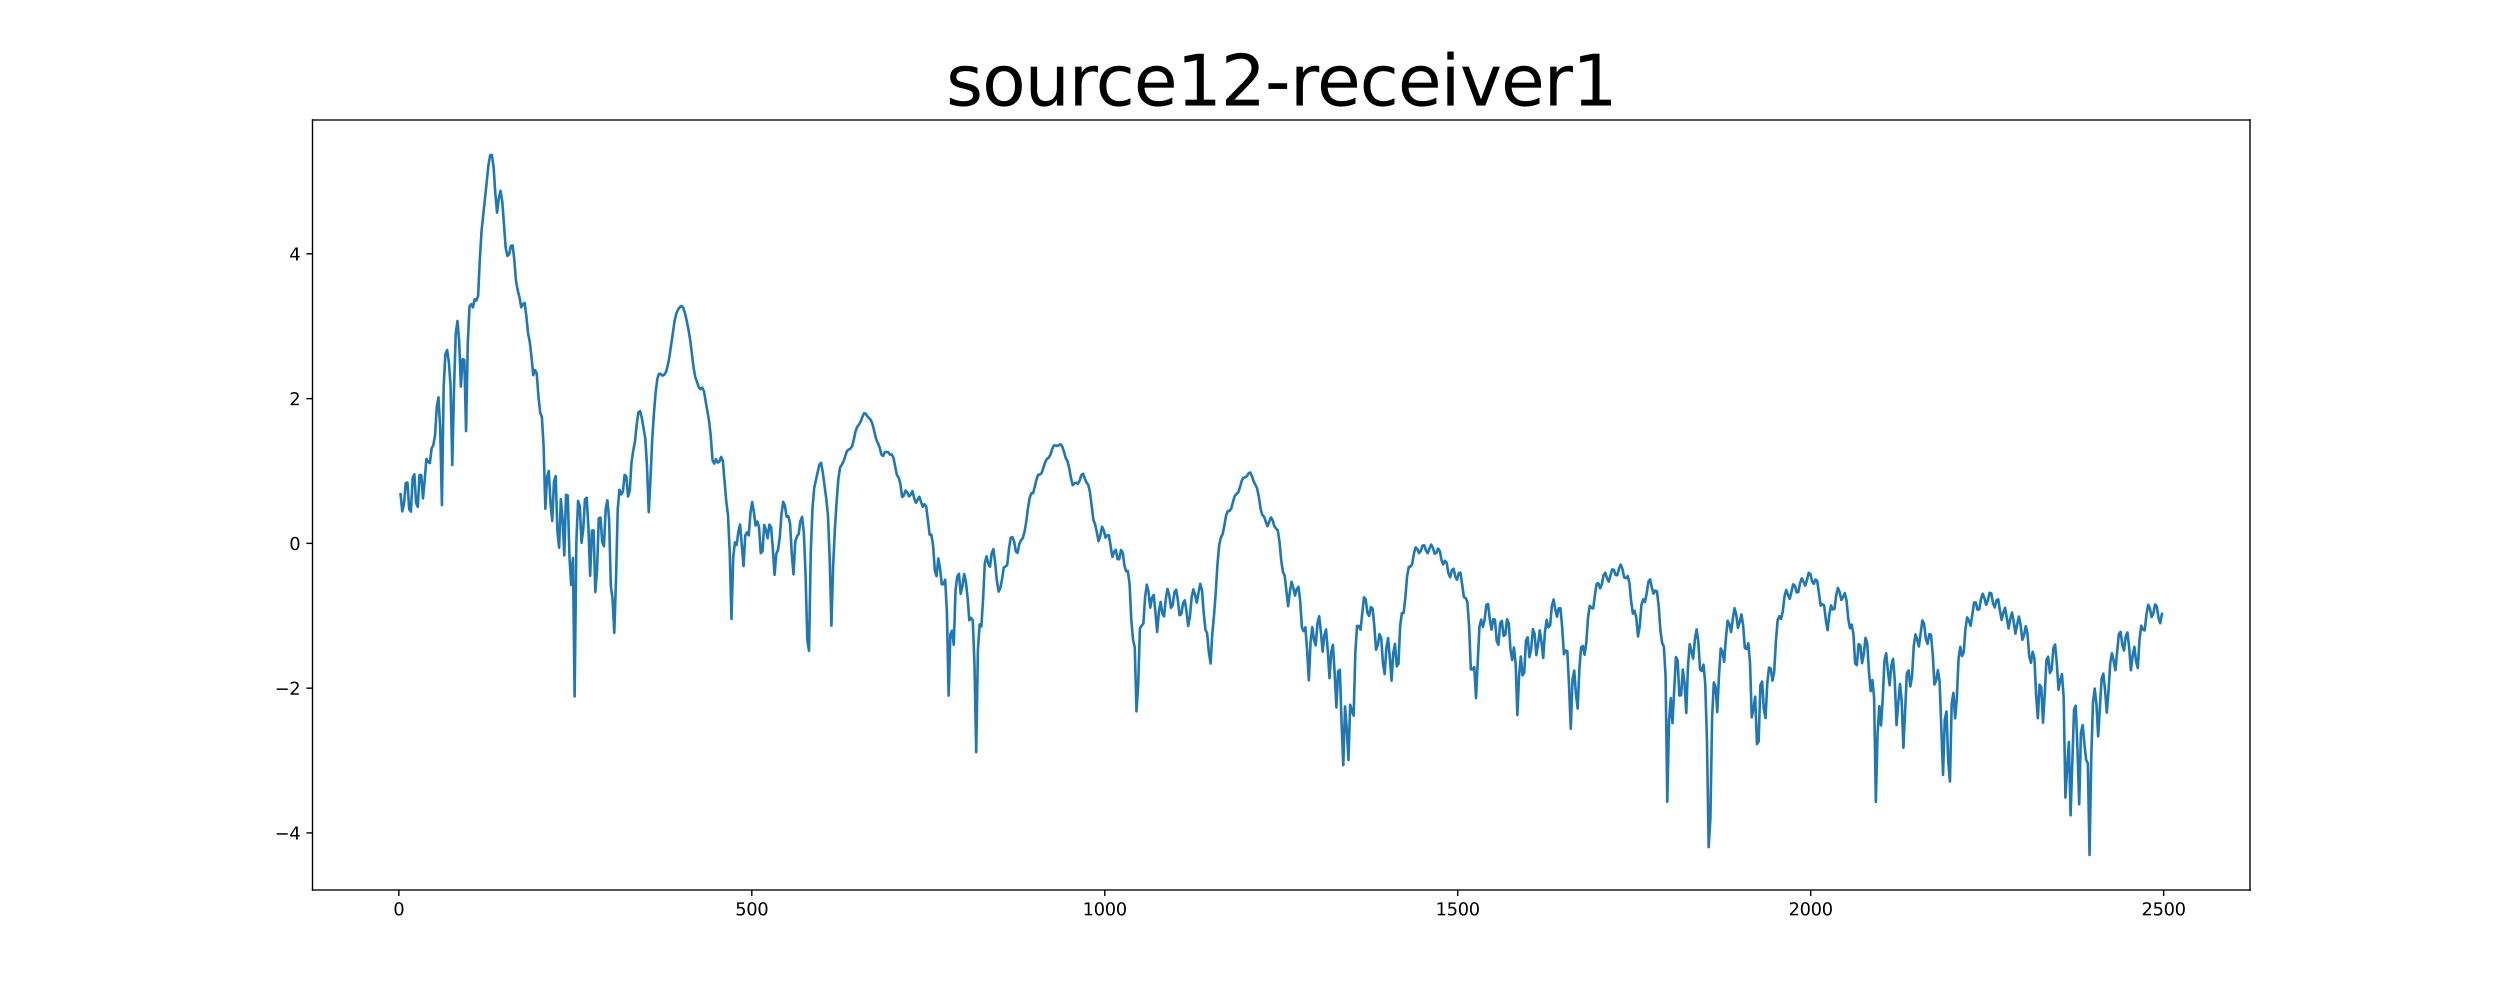 <?xml version="1.0" encoding="utf-8" standalone="no"?>
<!DOCTYPE svg PUBLIC "-//W3C//DTD SVG 1.1//EN"
  "http://www.w3.org/Graphics/SVG/1.1/DTD/svg11.dtd">
<svg xmlns:xlink="http://www.w3.org/1999/xlink" width="1440pt" height="576pt" viewBox="0 0 1440 576" xmlns="http://www.w3.org/2000/svg" version="1.1">
 <defs>
  <style type="text/css">*{stroke-linejoin: round; stroke-linecap: butt}</style>
 </defs>
 <g id="figure_1">
  <g id="patch_1">
   <path d="M 0 576 
L 1440 576 
L 1440 0 
L 0 0 
z
" style="fill: #ffffff"/>
  </g>
  <g id="axes_1">
   <g id="patch_2">
    <path d="M 180 512.64 
L 1296 512.64 
L 1296 69.12 
L 180 69.12 
z
" style="fill: #ffffff"/>
   </g>
   <g id="matplotlib.axis_1">
    <g id="xtick_1">
     <g id="line2d_1">
      <defs>
       <path id="m8020e2765e" d="M 0 0 
L 0 3.5 
" style="stroke: #000000; stroke-width: 0.8"/>
      </defs>
      <g>
       <use xlink:href="#m8020e2765e" x="229.735" y="512.64" style="stroke: #000000; stroke-width: 0.8"/>
      </g>
     </g>
     <g id="text_1">
      <!-- 0 -->
      <g transform="translate(226.553 527.238) scale(0.1 -0.1)">
       <defs>
        <path id="DejaVuSans-30" d="M 2034 4250 
Q 1547 4250 1301 3770 
Q 1056 3291 1056 2328 
Q 1056 1369 1301 889 
Q 1547 409 2034 409 
Q 2525 409 2770 889 
Q 3016 1369 3016 2328 
Q 3016 3291 2770 3770 
Q 2525 4250 2034 4250 
z
M 2034 4750 
Q 2819 4750 3233 4129 
Q 3647 3509 3647 2328 
Q 3647 1150 3233 529 
Q 2819 -91 2034 -91 
Q 1250 -91 836 529 
Q 422 1150 422 2328 
Q 422 3509 836 4129 
Q 1250 4750 2034 4750 
z
" transform="scale(0.016)"/>
       </defs>
       <use xlink:href="#DejaVuSans-30"/>
      </g>
     </g>
    </g>
    <g id="xtick_2">
     <g id="line2d_2">
      <g>
       <use xlink:href="#m8020e2765e" x="433.041" y="512.64" style="stroke: #000000; stroke-width: 0.8"/>
      </g>
     </g>
     <g id="text_2">
      <!-- 500 -->
      <g transform="translate(423.497 527.238) scale(0.1 -0.1)">
       <defs>
        <path id="DejaVuSans-35" d="M 691 4666 
L 3169 4666 
L 3169 4134 
L 1269 4134 
L 1269 2991 
Q 1406 3038 1543 3061 
Q 1681 3084 1819 3084 
Q 2600 3084 3056 2656 
Q 3513 2228 3513 1497 
Q 3513 744 3044 326 
Q 2575 -91 1722 -91 
Q 1428 -91 1123 -41 
Q 819 9 494 109 
L 494 744 
Q 775 591 1075 516 
Q 1375 441 1709 441 
Q 2250 441 2565 725 
Q 2881 1009 2881 1497 
Q 2881 1984 2565 2268 
Q 2250 2553 1709 2553 
Q 1456 2553 1204 2497 
Q 953 2441 691 2322 
L 691 4666 
z
" transform="scale(0.016)"/>
       </defs>
       <use xlink:href="#DejaVuSans-35"/>
       <use xlink:href="#DejaVuSans-30" x="63.623"/>
       <use xlink:href="#DejaVuSans-30" x="127.246"/>
      </g>
     </g>
    </g>
    <g id="xtick_3">
     <g id="line2d_3">
      <g>
       <use xlink:href="#m8020e2765e" x="636.347" y="512.64" style="stroke: #000000; stroke-width: 0.8"/>
      </g>
     </g>
     <g id="text_3">
      <!-- 1000 -->
      <g transform="translate(623.622 527.238) scale(0.1 -0.1)">
       <defs>
        <path id="DejaVuSans-31" d="M 794 531 
L 1825 531 
L 1825 4091 
L 703 3866 
L 703 4441 
L 1819 4666 
L 2450 4666 
L 2450 531 
L 3481 531 
L 3481 0 
L 794 0 
L 794 531 
z
" transform="scale(0.016)"/>
       </defs>
       <use xlink:href="#DejaVuSans-31"/>
       <use xlink:href="#DejaVuSans-30" x="63.623"/>
       <use xlink:href="#DejaVuSans-30" x="127.246"/>
       <use xlink:href="#DejaVuSans-30" x="190.869"/>
      </g>
     </g>
    </g>
    <g id="xtick_4">
     <g id="line2d_4">
      <g>
       <use xlink:href="#m8020e2765e" x="839.653" y="512.64" style="stroke: #000000; stroke-width: 0.8"/>
      </g>
     </g>
     <g id="text_4">
      <!-- 1500 -->
      <g transform="translate(826.928 527.238) scale(0.1 -0.1)">
       <use xlink:href="#DejaVuSans-31"/>
       <use xlink:href="#DejaVuSans-35" x="63.623"/>
       <use xlink:href="#DejaVuSans-30" x="127.246"/>
       <use xlink:href="#DejaVuSans-30" x="190.869"/>
      </g>
     </g>
    </g>
    <g id="xtick_5">
     <g id="line2d_5">
      <g>
       <use xlink:href="#m8020e2765e" x="1042.959" y="512.64" style="stroke: #000000; stroke-width: 0.8"/>
      </g>
     </g>
     <g id="text_5">
      <!-- 2000 -->
      <g transform="translate(1030.234 527.238) scale(0.1 -0.1)">
       <defs>
        <path id="DejaVuSans-32" d="M 1228 531 
L 3431 531 
L 3431 0 
L 469 0 
L 469 531 
Q 828 903 1448 1529 
Q 2069 2156 2228 2338 
Q 2531 2678 2651 2914 
Q 2772 3150 2772 3378 
Q 2772 3750 2511 3984 
Q 2250 4219 1831 4219 
Q 1534 4219 1204 4116 
Q 875 4013 500 3803 
L 500 4441 
Q 881 4594 1212 4672 
Q 1544 4750 1819 4750 
Q 2544 4750 2975 4387 
Q 3406 4025 3406 3419 
Q 3406 3131 3298 2873 
Q 3191 2616 2906 2266 
Q 2828 2175 2409 1742 
Q 1991 1309 1228 531 
z
" transform="scale(0.016)"/>
       </defs>
       <use xlink:href="#DejaVuSans-32"/>
       <use xlink:href="#DejaVuSans-30" x="63.623"/>
       <use xlink:href="#DejaVuSans-30" x="127.246"/>
       <use xlink:href="#DejaVuSans-30" x="190.869"/>
      </g>
     </g>
    </g>
    <g id="xtick_6">
     <g id="line2d_6">
      <g>
       <use xlink:href="#m8020e2765e" x="1246.265" y="512.64" style="stroke: #000000; stroke-width: 0.8"/>
      </g>
     </g>
     <g id="text_6">
      <!-- 2500 -->
      <g transform="translate(1233.54 527.238) scale(0.1 -0.1)">
       <use xlink:href="#DejaVuSans-32"/>
       <use xlink:href="#DejaVuSans-35" x="63.623"/>
       <use xlink:href="#DejaVuSans-30" x="127.246"/>
       <use xlink:href="#DejaVuSans-30" x="190.869"/>
      </g>
     </g>
    </g>
   </g>
   <g id="matplotlib.axis_2">
    <g id="ytick_1">
     <g id="line2d_7">
      <defs>
       <path id="m5dbf1ce7ef" d="M 0 0 
L -3.5 0 
" style="stroke: #000000; stroke-width: 0.8"/>
      </defs>
      <g>
       <use xlink:href="#m5dbf1ce7ef" x="180" y="479.76" style="stroke: #000000; stroke-width: 0.8"/>
      </g>
     </g>
     <g id="text_7">
      <!-- −4 -->
      <g transform="translate(158.258 483.559) scale(0.1 -0.1)">
       <defs>
        <path id="DejaVuSans-2212" d="M 678 2272 
L 4684 2272 
L 4684 1741 
L 678 1741 
L 678 2272 
z
" transform="scale(0.016)"/>
        <path id="DejaVuSans-34" d="M 2419 4116 
L 825 1625 
L 2419 1625 
L 2419 4116 
z
M 2253 4666 
L 3047 4666 
L 3047 1625 
L 3713 1625 
L 3713 1100 
L 3047 1100 
L 3047 0 
L 2419 0 
L 2419 1100 
L 313 1100 
L 313 1709 
L 2253 4666 
z
" transform="scale(0.016)"/>
       </defs>
       <use xlink:href="#DejaVuSans-2212"/>
       <use xlink:href="#DejaVuSans-34" x="83.789"/>
      </g>
     </g>
    </g>
    <g id="ytick_2">
     <g id="line2d_8">
      <g>
       <use xlink:href="#m5dbf1ce7ef" x="180" y="396.376" style="stroke: #000000; stroke-width: 0.8"/>
      </g>
     </g>
     <g id="text_8">
      <!-- −2 -->
      <g transform="translate(158.258 400.175) scale(0.1 -0.1)">
       <use xlink:href="#DejaVuSans-2212"/>
       <use xlink:href="#DejaVuSans-32" x="83.789"/>
      </g>
     </g>
    </g>
    <g id="ytick_3">
     <g id="line2d_9">
      <g>
       <use xlink:href="#m5dbf1ce7ef" x="180" y="312.992" style="stroke: #000000; stroke-width: 0.8"/>
      </g>
     </g>
     <g id="text_9">
      <!-- 0 -->
      <g transform="translate(166.637 316.791) scale(0.1 -0.1)">
       <use xlink:href="#DejaVuSans-30"/>
      </g>
     </g>
    </g>
    <g id="ytick_4">
     <g id="line2d_10">
      <g>
       <use xlink:href="#m5dbf1ce7ef" x="180" y="229.608" style="stroke: #000000; stroke-width: 0.8"/>
      </g>
     </g>
     <g id="text_10">
      <!-- 2 -->
      <g transform="translate(166.637 233.407) scale(0.1 -0.1)">
       <use xlink:href="#DejaVuSans-32"/>
      </g>
     </g>
    </g>
    <g id="ytick_5">
     <g id="line2d_11">
      <g>
       <use xlink:href="#m5dbf1ce7ef" x="180" y="146.224" style="stroke: #000000; stroke-width: 0.8"/>
      </g>
     </g>
     <g id="text_11">
      <!-- 4 -->
      <g transform="translate(166.637 150.023) scale(0.1 -0.1)">
       <use xlink:href="#DejaVuSans-34"/>
      </g>
     </g>
    </g>
   </g>
   <g id="line2d_12">
    <path d="M 230.727 284.705 
L 231.72 294.572 
L 232.713 290.19 
L 233.705 278.199 
L 234.698 277.955 
L 235.691 293.266 
L 236.684 294.711 
L 237.676 275.491 
L 238.669 273.23 
L 239.662 289.696 
L 240.654 291.942 
L 241.647 273.562 
L 242.64 273.666 
L 243.632 287.071 
L 244.625 276.555 
L 245.618 264.33 
L 246.611 266.052 
L 247.603 266.741 
L 248.596 258.257 
L 249.589 256.397 
L 250.581 250.831 
L 251.574 234.36 
L 252.567 228.834 
L 253.56 246.772 
L 254.552 290.954 
L 255.545 222.73 
L 256.538 204.17 
L 257.53 201.609 
L 258.523 208.38 
L 259.516 221.904 
L 260.508 267.86 
L 261.501 224.222 
L 262.494 192.398 
L 263.487 184.852 
L 264.479 196.63 
L 265.472 222.621 
L 266.465 206.923 
L 267.457 207.274 
L 268.45 248.341 
L 269.443 197.885 
L 270.436 176.504 
L 271.428 175.148 
L 272.421 177.085 
L 273.414 172.379 
L 274.406 173.093 
L 275.399 170.364 
L 276.392 149.078 
L 277.384 132.953 
L 280.363 104.735 
L 281.355 95.036 
L 282.348 89.345 
L 283.341 89.28 
L 284.333 96.526 
L 285.326 111.768 
L 286.319 122.5 
L 287.312 114.268 
L 288.304 109.928 
L 289.297 115.958 
L 291.282 142.727 
L 292.275 147.427 
L 293.268 146.463 
L 294.26 141.696 
L 295.253 141.332 
L 296.246 149.569 
L 297.239 162.029 
L 298.231 167.277 
L 299.224 171.281 
L 300.217 176.995 
L 301.209 175.206 
L 302.202 174.513 
L 303.195 182.289 
L 304.188 192.113 
L 305.18 197.149 
L 306.173 206.066 
L 307.166 216.135 
L 308.158 213.113 
L 309.151 215.073 
L 310.144 228.34 
L 311.136 237.608 
L 312.129 240.268 
L 313.122 257.103 
L 314.115 293.068 
L 315.107 274.835 
L 316.1 271.255 
L 317.093 289.606 
L 318.085 300.064 
L 319.078 277.547 
L 320.071 274.221 
L 321.064 305.826 
L 322.056 315.492 
L 323.049 287.583 
L 324.042 299.072 
L 325.034 319.957 
L 326.027 284.973 
L 327.02 285.461 
L 328.012 320.784 
L 329.005 336.882 
L 329.998 321.375 
L 330.991 401.123 
L 331.983 312.076 
L 332.976 288.521 
L 333.969 291.661 
L 334.961 312.656 
L 335.954 304.77 
L 336.947 287.574 
L 337.94 286.675 
L 338.932 303.852 
L 339.925 331.639 
L 340.918 305.63 
L 341.91 305.522 
L 342.903 341.013 
L 343.896 328.46 
L 344.888 298.592 
L 345.881 298.104 
L 346.874 312.101 
L 347.867 314.671 
L 348.859 293.298 
L 349.852 288.152 
L 350.845 299.237 
L 351.837 337.46 
L 352.83 344.838 
L 353.823 364.531 
L 354.816 334.122 
L 355.808 293.439 
L 356.801 282.117 
L 357.794 284.81 
L 358.786 283.198 
L 359.779 273.523 
L 360.772 274.459 
L 361.764 286.013 
L 362.757 282.535 
L 363.75 266.146 
L 364.743 259.618 
L 365.735 254.37 
L 366.728 244.561 
L 367.721 237.55 
L 368.713 236.792 
L 369.706 240.874 
L 371.692 252.625 
L 372.684 268.815 
L 373.677 295 
L 374.67 275.878 
L 375.662 253.565 
L 376.655 238.131 
L 377.648 226.081 
L 378.64 218.179 
L 379.633 215.27 
L 380.626 215.502 
L 381.619 216.385 
L 382.611 215.873 
L 383.604 214.256 
L 384.597 210.78 
L 385.589 205.468 
L 388.568 184.839 
L 389.56 180.64 
L 390.553 178.316 
L 391.546 176.924 
L 392.538 176.232 
L 393.531 177.264 
L 394.524 180.301 
L 395.516 184.644 
L 396.509 189.593 
L 397.502 195.517 
L 399.487 211.654 
L 400.48 217.214 
L 401.473 219.857 
L 402.465 223.147 
L 403.458 224.191 
L 404.451 223.29 
L 405.444 225.194 
L 408.422 242.483 
L 409.414 251.438 
L 410.407 264.913 
L 411.4 267.038 
L 412.392 264.469 
L 413.385 266.422 
L 414.378 265.842 
L 415.371 263.179 
L 416.363 265.519 
L 418.349 289.008 
L 419.341 296.9 
L 420.334 318.501 
L 421.327 356.48 
L 422.32 321.152 
L 423.312 312.398 
L 424.305 313.905 
L 425.298 306.296 
L 426.29 302.143 
L 428.276 326.055 
L 429.268 308.46 
L 430.261 306.628 
L 431.254 308.388 
L 432.247 295.578 
L 433.239 289.14 
L 434.232 294.958 
L 435.225 302.7 
L 436.217 300.4 
L 437.21 303.682 
L 438.203 318.589 
L 439.196 317.437 
L 440.188 302.416 
L 441.181 305.073 
L 442.174 310.015 
L 443.166 302.178 
L 444.159 303.617 
L 445.152 316.15 
L 446.144 331.116 
L 447.137 319.053 
L 448.13 316.701 
L 449.123 309.61 
L 450.115 296.479 
L 451.108 289.043 
L 452.101 291.274 
L 453.093 297.721 
L 454.086 297.377 
L 455.079 301.555 
L 456.072 319.265 
L 457.064 330.794 
L 458.057 312.182 
L 459.05 309.011 
L 460.042 307.576 
L 461.035 300.178 
L 462.028 297.692 
L 463.02 307.03 
L 464.013 331.327 
L 465.006 368.542 
L 465.999 374.838 
L 466.991 318.052 
L 467.984 292.857 
L 468.977 281.055 
L 471.955 267.515 
L 472.948 266.585 
L 473.94 272.201 
L 475.926 287.275 
L 476.918 297.024 
L 477.911 322.173 
L 478.904 360.386 
L 479.896 325.575 
L 480.889 305.106 
L 481.882 289.056 
L 482.875 276.126 
L 483.867 269.24 
L 484.86 267.739 
L 485.853 265.749 
L 487.838 259.858 
L 488.831 258.926 
L 489.824 258.481 
L 490.816 256.982 
L 491.809 253.06 
L 492.802 248.435 
L 493.794 245.772 
L 494.787 244.552 
L 495.78 242.691 
L 496.772 240.097 
L 497.765 237.966 
L 498.758 238.373 
L 499.751 240.024 
L 500.743 240.921 
L 501.736 242.193 
L 502.729 244.957 
L 504.714 253.098 
L 505.707 255.291 
L 506.7 257.808 
L 507.692 261.857 
L 508.685 262.651 
L 509.678 260.391 
L 510.67 260.294 
L 511.663 260.567 
L 512.656 261.898 
L 513.648 261.719 
L 514.641 263.756 
L 516.627 273.639 
L 517.619 275.042 
L 518.612 278.664 
L 519.605 286.251 
L 520.597 285.495 
L 521.59 282.521 
L 522.583 283.613 
L 523.576 285.876 
L 524.568 284.972 
L 525.561 282.811 
L 526.554 286.896 
L 527.546 289.64 
L 529.532 286.152 
L 531.517 291.994 
L 532.51 290.437 
L 533.503 291.604 
L 535.488 307.96 
L 536.481 307.986 
L 537.473 314.401 
L 538.466 328.639 
L 539.459 331.89 
L 540.452 321.658 
L 541.444 327.136 
L 542.437 336.548 
L 543.43 336.488 
L 544.422 333.911 
L 545.415 352.605 
L 546.408 400.702 
L 547.4 365.305 
L 548.393 363.252 
L 549.386 371.399 
L 550.379 339.939 
L 551.371 332.221 
L 552.364 330.491 
L 553.357 342.049 
L 554.349 337.665 
L 555.342 330.664 
L 556.335 335.045 
L 557.328 344.048 
L 558.32 357.263 
L 559.313 355.895 
L 560.306 357.251 
L 561.298 382.43 
L 562.291 433.231 
L 563.284 374.126 
L 564.276 359.638 
L 565.269 360.832 
L 566.262 344.896 
L 567.255 324.32 
L 568.247 320.448 
L 569.24 324.625 
L 570.233 326.48 
L 571.225 318.588 
L 572.218 316.332 
L 573.211 324.177 
L 574.204 334.441 
L 575.196 340.768 
L 576.189 338.718 
L 577.182 333.701 
L 578.174 326.906 
L 579.167 326.305 
L 580.16 325.449 
L 581.152 316.263 
L 582.145 309.769 
L 583.138 309.365 
L 584.131 311.898 
L 585.123 317.633 
L 586.116 318.511 
L 587.109 313.374 
L 588.101 311.215 
L 589.094 309.99 
L 590.087 306.515 
L 591.08 300.897 
L 592.072 293.015 
L 593.065 286.882 
L 594.058 284.14 
L 595.05 284.071 
L 596.043 280.373 
L 597.036 276.125 
L 598.028 273.461 
L 599.021 273.363 
L 600.014 272.419 
L 601.999 266.348 
L 602.992 264.378 
L 603.985 263.726 
L 604.977 262.049 
L 605.97 258.923 
L 606.963 256.696 
L 607.956 256.595 
L 608.948 256.878 
L 610.934 255.868 
L 611.926 257.421 
L 612.919 260.432 
L 613.912 263.915 
L 614.904 265.789 
L 615.897 269.764 
L 616.89 275.422 
L 617.883 279.478 
L 618.875 278.519 
L 619.868 278.019 
L 620.861 278.593 
L 621.853 277.037 
L 622.846 273.681 
L 623.839 272.885 
L 625.824 277.971 
L 626.817 279.24 
L 627.81 283.334 
L 629.795 299.478 
L 630.788 302.118 
L 631.78 306.629 
L 632.773 311.751 
L 633.766 308.609 
L 634.759 303.42 
L 635.751 305.361 
L 636.744 309.643 
L 637.737 308.369 
L 638.729 308.277 
L 640.715 320.777 
L 641.708 317.932 
L 642.7 316.699 
L 643.693 322.015 
L 644.686 322.118 
L 645.678 316.814 
L 646.671 318.256 
L 647.664 325.738 
L 648.656 329.049 
L 649.649 328.901 
L 650.642 336.577 
L 651.635 357.117 
L 652.627 368.459 
L 653.62 372.914 
L 654.613 409.74 
L 655.605 394.126 
L 656.598 362.033 
L 657.591 360.277 
L 658.584 359.211 
L 659.576 343.924 
L 660.569 336.774 
L 661.562 340.977 
L 662.554 349.991 
L 663.547 344.376 
L 664.54 342.715 
L 665.532 352.739 
L 666.525 364.02 
L 667.518 352.39 
L 668.511 346.69 
L 669.503 353.23 
L 670.496 355.033 
L 671.489 344.929 
L 672.481 339.23 
L 673.474 342.822 
L 674.467 350.12 
L 675.46 348.6 
L 676.452 341.157 
L 677.445 339.637 
L 678.438 345.528 
L 679.43 354.377 
L 680.423 353.747 
L 681.416 347.537 
L 682.408 345.771 
L 683.401 352.047 
L 684.394 360.563 
L 685.387 355.214 
L 686.379 344.017 
L 687.372 339.496 
L 688.365 342.72 
L 689.357 347.114 
L 690.35 341.366 
L 691.343 336.275 
L 692.336 339.864 
L 693.328 352.909 
L 694.321 362.648 
L 695.314 364.881 
L 696.306 375.631 
L 697.299 382.19 
L 698.292 364.826 
L 699.284 354.252 
L 700.277 341.155 
L 701.27 324.854 
L 702.263 313.991 
L 703.255 309.571 
L 704.248 307.626 
L 705.241 302.67 
L 706.233 296.893 
L 707.226 294.394 
L 708.219 294.315 
L 709.212 292.88 
L 710.204 289.007 
L 711.197 285.678 
L 712.19 284.513 
L 713.182 283.743 
L 714.175 280.859 
L 715.168 277.112 
L 716.16 275.183 
L 717.153 274.99 
L 718.146 274.376 
L 719.139 272.722 
L 720.131 272.144 
L 721.124 274.139 
L 722.117 277.225 
L 724.102 281.384 
L 725.095 286.253 
L 726.088 293.046 
L 727.08 296.61 
L 728.073 297.527 
L 730.058 303.13 
L 732.044 298.02 
L 733.036 299.591 
L 734.029 303.156 
L 736.015 305.619 
L 737.007 312.087 
L 738 323.037 
L 738.993 329.393 
L 739.985 331.587 
L 741.971 349.148 
L 742.964 340.875 
L 743.956 335.105 
L 744.949 338.594 
L 745.942 343.059 
L 746.934 339.295 
L 747.927 337.983 
L 748.92 346.338 
L 749.912 361.589 
L 750.905 363.533 
L 751.898 361.316 
L 752.891 374.475 
L 753.883 391.835 
L 754.876 369.925 
L 755.869 361.271 
L 756.861 368.487 
L 757.854 371.736 
L 758.847 359.136 
L 759.84 354.943 
L 760.832 363.987 
L 761.825 375.363 
L 762.818 366.012 
L 763.81 362.595 
L 764.803 374.824 
L 765.796 390.624 
L 766.788 375.46 
L 767.781 371.401 
L 768.774 388.116 
L 769.767 407.458 
L 770.759 386.7 
L 771.752 385.813 
L 772.745 416.508 
L 773.737 440.755 
L 774.73 406.916 
L 775.723 419.48 
L 776.716 437.725 
L 777.708 405.935 
L 778.701 409.352 
L 779.694 412.216 
L 780.686 375.354 
L 781.679 360.489 
L 782.672 360.598 
L 783.664 362.712 
L 785.65 344.045 
L 786.643 345.209 
L 787.635 352.996 
L 788.628 354.82 
L 789.621 349.647 
L 790.613 350.554 
L 791.606 360.662 
L 792.599 374.266 
L 793.592 371.606 
L 794.584 365.214 
L 795.577 367.654 
L 796.57 381.832 
L 797.562 388.257 
L 798.555 373.089 
L 799.548 367.591 
L 800.54 379.032 
L 801.533 392.067 
L 802.526 376.071 
L 803.519 370.83 
L 804.511 383.822 
L 805.504 382.356 
L 806.497 360.397 
L 807.489 353.14 
L 808.482 353.053 
L 809.475 344.366 
L 810.468 332.108 
L 811.46 326.53 
L 812.453 326.402 
L 813.446 324.645 
L 814.438 318.743 
L 815.431 315.303 
L 816.424 316.304 
L 817.416 318.648 
L 818.409 317.214 
L 819.402 314.225 
L 820.395 314.116 
L 821.387 317.205 
L 822.38 318.671 
L 823.373 315.895 
L 824.365 313.65 
L 825.358 315.535 
L 826.351 318.938 
L 827.344 318.425 
L 828.336 315.993 
L 829.329 317.386 
L 830.322 322.668 
L 831.314 325.06 
L 832.307 322.988 
L 833.3 324.239 
L 834.292 330.204 
L 835.285 332.521 
L 836.278 328.419 
L 837.271 327.572 
L 838.263 332.165 
L 839.256 333.935 
L 840.249 330.093 
L 841.241 329.834 
L 843.227 344.021 
L 844.22 344.449 
L 845.212 346.767 
L 846.205 360.69 
L 847.198 385.561 
L 848.19 385.571 
L 849.183 384.292 
L 850.176 402.083 
L 852.161 360.992 
L 853.154 356.913 
L 854.147 361.114 
L 855.139 357.09 
L 856.132 348.455 
L 857.125 347.939 
L 858.117 356.661 
L 859.11 362.655 
L 860.103 356.633 
L 861.096 356.93 
L 862.088 369.105 
L 863.081 371.467 
L 864.074 359.052 
L 865.066 357.612 
L 866.059 366.3 
L 867.052 365.603 
L 868.044 356.719 
L 869.037 358.871 
L 870.03 374.107 
L 871.023 380.121 
L 872.015 372.947 
L 873.008 382.306 
L 874.001 411.882 
L 874.993 389.164 
L 875.986 378.15 
L 876.979 389.032 
L 877.972 387.255 
L 878.964 368.989 
L 879.957 367.096 
L 880.95 378.465 
L 881.942 373.931 
L 882.935 362.364 
L 883.928 365.09 
L 884.92 377.363 
L 885.913 371.2 
L 886.906 363.076 
L 887.899 369.888 
L 888.891 378.966 
L 889.884 364.073 
L 890.877 357.047 
L 891.869 361.329 
L 892.862 360.248 
L 893.855 349.208 
L 894.848 345.301 
L 895.84 350.986 
L 896.833 355.188 
L 897.826 350.388 
L 898.818 350.322 
L 899.811 361.267 
L 900.804 376.836 
L 901.796 374.71 
L 902.789 375.082 
L 903.782 395.275 
L 904.775 419.75 
L 905.767 391.367 
L 906.76 386.214 
L 907.753 399.974 
L 908.745 408.169 
L 909.738 384.965 
L 910.731 372.881 
L 911.724 372.05 
L 912.716 377.149 
L 913.709 370.236 
L 914.702 355.806 
L 915.694 348.945 
L 916.687 350.036 
L 917.68 350.495 
L 918.672 342.818 
L 919.665 336.199 
L 920.658 335.939 
L 921.651 338.914 
L 922.643 336.613 
L 923.636 331.299 
L 924.629 329.86 
L 925.621 333.08 
L 926.614 335.059 
L 928.6 327.971 
L 929.592 328.205 
L 930.585 331.188 
L 931.578 331.351 
L 932.57 327.384 
L 933.563 325.207 
L 934.556 327.917 
L 935.548 332.635 
L 936.541 333.034 
L 937.534 331.736 
L 938.527 335.622 
L 939.519 346.132 
L 940.512 353.455 
L 941.505 351.832 
L 942.497 355.755 
L 943.49 366.551 
L 944.483 360.606 
L 945.476 348.332 
L 946.468 345.193 
L 947.461 346.765 
L 948.454 342.052 
L 949.446 335.228 
L 950.439 333.744 
L 951.432 338.312 
L 952.424 341.954 
L 953.417 340.119 
L 954.41 340.661 
L 955.403 348.975 
L 956.395 363.127 
L 957.388 370.34 
L 958.381 372.437 
L 959.373 389.29 
L 960.366 461.833 
L 961.359 415.268 
L 962.352 402.103 
L 963.344 416.505 
L 965.33 378.467 
L 966.322 380.435 
L 967.315 400.651 
L 968.308 400.433 
L 969.3 385.651 
L 970.293 393.573 
L 971.286 410.687 
L 972.279 383.875 
L 973.271 371.014 
L 975.257 379.377 
L 976.249 368.321 
L 977.242 362.528 
L 978.235 369.691 
L 979.228 385.62 
L 980.22 386.515 
L 981.213 382.827 
L 982.206 393.608 
L 983.198 426.069 
L 984.191 487.965 
L 985.184 471.359 
L 986.176 413.181 
L 987.169 393.077 
L 988.162 395.63 
L 989.155 410.143 
L 990.147 388.678 
L 991.14 373.53 
L 992.133 375.305 
L 993.125 381.198 
L 994.118 367.475 
L 995.111 357.566 
L 996.104 359.453 
L 997.096 364.073 
L 998.089 356.58 
L 999.082 350.334 
L 1000.074 354.026 
L 1001.067 361.68 
L 1002.06 358.301 
L 1003.052 353.868 
L 1004.045 360.111 
L 1005.038 373.339 
L 1006.031 373.816 
L 1007.023 370.53 
L 1008.016 381.879 
L 1009.009 413.206 
L 1010.001 408.402 
L 1010.994 401.267 
L 1011.987 428.606 
L 1012.98 427.105 
L 1013.972 394.801 
L 1014.965 392.586 
L 1015.958 408.444 
L 1016.95 413.663 
L 1017.943 393.625 
L 1018.936 384.531 
L 1019.928 385.077 
L 1020.921 392.081 
L 1021.914 387.194 
L 1022.907 369.66 
L 1023.899 357.444 
L 1024.892 354.922 
L 1025.885 356.509 
L 1026.877 352.183 
L 1027.87 343.547 
L 1028.863 339.81 
L 1029.856 342.559 
L 1030.848 344.958 
L 1031.841 341.11 
L 1032.834 336.573 
L 1033.826 337.234 
L 1034.819 341.185 
L 1035.812 341.113 
L 1036.804 335.987 
L 1037.797 333.139 
L 1038.79 335.047 
L 1039.783 337.357 
L 1040.775 334.214 
L 1041.768 329.94 
L 1042.761 330.564 
L 1043.753 334.818 
L 1044.746 336.286 
L 1045.739 333.749 
L 1046.732 334.659 
L 1048.717 348.83 
L 1049.71 348.071 
L 1050.702 348.777 
L 1051.695 357.225 
L 1052.688 363.005 
L 1053.68 354.07 
L 1054.673 348.736 
L 1055.666 351.057 
L 1056.659 350.711 
L 1057.651 342.967 
L 1058.644 338.624 
L 1059.637 341.131 
L 1060.629 345.565 
L 1061.622 343.846 
L 1062.615 341.578 
L 1063.608 345.881 
L 1064.6 356.428 
L 1065.593 361.872 
L 1066.586 359.79 
L 1067.578 365.312 
L 1068.571 382.224 
L 1069.564 383.104 
L 1070.556 371.004 
L 1071.549 371.76 
L 1072.542 381.986 
L 1073.535 376.758 
L 1074.527 367.44 
L 1075.52 370.508 
L 1076.513 386.779 
L 1077.505 398.082 
L 1078.498 391.737 
L 1079.491 401.965 
L 1080.484 461.917 
L 1081.476 422.486 
L 1082.469 406.76 
L 1083.462 417.835 
L 1084.454 402.289 
L 1085.447 380.668 
L 1086.44 376.244 
L 1087.432 386.489 
L 1088.425 394.73 
L 1089.418 383.38 
L 1090.411 379.541 
L 1091.403 392.315 
L 1092.396 417.657 
L 1093.389 404.966 
L 1094.381 393.94 
L 1095.374 403.718 
L 1096.367 430.744 
L 1098.352 387.773 
L 1099.345 386.135 
L 1100.338 395.388 
L 1101.33 389.561 
L 1102.323 372.183 
L 1103.316 365.419 
L 1104.308 368.543 
L 1105.301 372.374 
L 1107.287 357.369 
L 1108.279 359.296 
L 1109.272 368.023 
L 1110.265 370.883 
L 1111.257 365.313 
L 1112.25 365.567 
L 1113.243 376.718 
L 1114.236 394.272 
L 1115.228 391.896 
L 1116.221 386.018 
L 1117.214 392.641 
L 1119.199 446.385 
L 1120.192 414.371 
L 1121.184 409.827 
L 1122.177 438.637 
L 1123.17 450.117 
L 1124.163 405.429 
L 1125.155 399.102 
L 1126.148 413.736 
L 1127.141 402.029 
L 1128.133 379.281 
L 1129.126 372.589 
L 1130.119 377.876 
L 1131.112 375.777 
L 1132.104 362.148 
L 1133.097 355.616 
L 1134.09 357.55 
L 1135.082 360.496 
L 1137.068 347.107 
L 1138.06 347.047 
L 1139.053 351.173 
L 1140.046 350.995 
L 1141.039 345.104 
L 1142.031 341.987 
L 1143.024 344.501 
L 1144.017 348.365 
L 1145.009 345.908 
L 1146.002 341.418 
L 1146.995 341.811 
L 1147.988 347.662 
L 1148.98 349.89 
L 1149.973 345.791 
L 1150.966 345.184 
L 1151.958 351.707 
L 1152.951 357.082 
L 1153.944 352.64 
L 1154.936 350.085 
L 1156.922 361.984 
L 1157.915 356.451 
L 1158.907 352.793 
L 1159.9 358.182 
L 1160.893 364.971 
L 1161.885 359.707 
L 1162.878 355.146 
L 1163.871 359.962 
L 1164.864 368.511 
L 1165.856 365.848 
L 1166.849 360.68 
L 1167.842 364.986 
L 1168.834 377.993 
L 1169.827 381.796 
L 1170.82 375.429 
L 1171.812 379.095 
L 1172.805 400.534 
L 1173.798 413.691 
L 1174.791 394.339 
L 1175.783 395.927 
L 1176.776 416.258 
L 1177.769 399.659 
L 1178.761 380.18 
L 1179.754 378.218 
L 1180.747 387.631 
L 1181.74 385.776 
L 1182.732 373.546 
L 1183.725 371.26 
L 1184.718 382.125 
L 1185.71 397.356 
L 1186.703 391.61 
L 1187.696 388.298 
L 1188.688 401.98 
L 1189.681 459.399 
L 1190.674 441.883 
L 1191.667 427.383 
L 1192.659 469.628 
L 1194.645 408.601 
L 1195.637 406.486 
L 1196.63 431.786 
L 1197.623 463.244 
L 1198.616 421.988 
L 1199.608 417.633 
L 1200.601 428.323 
L 1201.594 437.589 
L 1202.586 439.689 
L 1203.579 492.48 
L 1204.572 435.95 
L 1205.564 404.691 
L 1206.557 396.621 
L 1207.55 405.61 
L 1208.543 424.119 
L 1210.528 391 
L 1211.521 387.995 
L 1212.513 397.522 
L 1213.506 410.459 
L 1214.499 398.137 
L 1215.492 381.937 
L 1216.484 376.267 
L 1217.477 380.642 
L 1218.47 386.067 
L 1220.455 365.291 
L 1221.448 363.92 
L 1222.44 371.228 
L 1223.433 374.718 
L 1224.426 366.531 
L 1225.419 364.264 
L 1226.411 373.243 
L 1227.404 386.05 
L 1228.397 377.877 
L 1229.389 372.591 
L 1230.382 381.088 
L 1231.375 384.774 
L 1232.368 368.152 
L 1233.36 360.386 
L 1234.353 362.588 
L 1235.346 363.12 
L 1236.338 354.054 
L 1237.331 348.346 
L 1238.324 350.464 
L 1239.316 355.406 
L 1240.309 353.354 
L 1241.302 348.165 
L 1242.295 349.219 
L 1243.287 355.853 
L 1244.28 359.011 
L 1245.273 353.583 
L 1245.273 353.583 
" clip-path="url(#ped96cf261b)" style="fill: none; stroke: #1f77b4; stroke-width: 1.5; stroke-linecap: square"/>
   </g>
   <g id="patch_3">
    <path d="M 180 512.64 
L 180 69.12 
" style="fill: none; stroke: #000000; stroke-width: 0.8; stroke-linejoin: miter; stroke-linecap: square"/>
   </g>
   <g id="patch_4">
    <path d="M 1296 512.64 
L 1296 69.12 
" style="fill: none; stroke: #000000; stroke-width: 0.8; stroke-linejoin: miter; stroke-linecap: square"/>
   </g>
   <g id="patch_5">
    <path d="M 180 512.64 
L 1296 512.64 
" style="fill: none; stroke: #000000; stroke-width: 0.8; stroke-linejoin: miter; stroke-linecap: square"/>
   </g>
   <g id="patch_6">
    <path d="M 180 69.12 
L 1296 69.12 
" style="fill: none; stroke: #000000; stroke-width: 0.8; stroke-linejoin: miter; stroke-linecap: square"/>
   </g>
   <g id="text_12">
    <!-- source12-receiver1 -->
    <g transform="translate(544.9 60.801) scale(0.4 -0.4)">
     <defs>
      <path id="DejaVuSans-73" d="M 2834 3397 
L 2834 2853 
Q 2591 2978 2328 3040 
Q 2066 3103 1784 3103 
Q 1356 3103 1142 2972 
Q 928 2841 928 2578 
Q 928 2378 1081 2264 
Q 1234 2150 1697 2047 
L 1894 2003 
Q 2506 1872 2764 1633 
Q 3022 1394 3022 966 
Q 3022 478 2636 193 
Q 2250 -91 1575 -91 
Q 1294 -91 989 -36 
Q 684 19 347 128 
L 347 722 
Q 666 556 975 473 
Q 1284 391 1588 391 
Q 1994 391 2212 530 
Q 2431 669 2431 922 
Q 2431 1156 2273 1281 
Q 2116 1406 1581 1522 
L 1381 1569 
Q 847 1681 609 1914 
Q 372 2147 372 2553 
Q 372 3047 722 3315 
Q 1072 3584 1716 3584 
Q 2034 3584 2315 3537 
Q 2597 3491 2834 3397 
z
" transform="scale(0.016)"/>
      <path id="DejaVuSans-6f" d="M 1959 3097 
Q 1497 3097 1228 2736 
Q 959 2375 959 1747 
Q 959 1119 1226 758 
Q 1494 397 1959 397 
Q 2419 397 2687 759 
Q 2956 1122 2956 1747 
Q 2956 2369 2687 2733 
Q 2419 3097 1959 3097 
z
M 1959 3584 
Q 2709 3584 3137 3096 
Q 3566 2609 3566 1747 
Q 3566 888 3137 398 
Q 2709 -91 1959 -91 
Q 1206 -91 779 398 
Q 353 888 353 1747 
Q 353 2609 779 3096 
Q 1206 3584 1959 3584 
z
" transform="scale(0.016)"/>
      <path id="DejaVuSans-75" d="M 544 1381 
L 544 3500 
L 1119 3500 
L 1119 1403 
Q 1119 906 1312 657 
Q 1506 409 1894 409 
Q 2359 409 2629 706 
Q 2900 1003 2900 1516 
L 2900 3500 
L 3475 3500 
L 3475 0 
L 2900 0 
L 2900 538 
Q 2691 219 2414 64 
Q 2138 -91 1772 -91 
Q 1169 -91 856 284 
Q 544 659 544 1381 
z
M 1991 3584 
L 1991 3584 
z
" transform="scale(0.016)"/>
      <path id="DejaVuSans-72" d="M 2631 2963 
Q 2534 3019 2420 3045 
Q 2306 3072 2169 3072 
Q 1681 3072 1420 2755 
Q 1159 2438 1159 1844 
L 1159 0 
L 581 0 
L 581 3500 
L 1159 3500 
L 1159 2956 
Q 1341 3275 1631 3429 
Q 1922 3584 2338 3584 
Q 2397 3584 2469 3576 
Q 2541 3569 2628 3553 
L 2631 2963 
z
" transform="scale(0.016)"/>
      <path id="DejaVuSans-63" d="M 3122 3366 
L 3122 2828 
Q 2878 2963 2633 3030 
Q 2388 3097 2138 3097 
Q 1578 3097 1268 2742 
Q 959 2388 959 1747 
Q 959 1106 1268 751 
Q 1578 397 2138 397 
Q 2388 397 2633 464 
Q 2878 531 3122 666 
L 3122 134 
Q 2881 22 2623 -34 
Q 2366 -91 2075 -91 
Q 1284 -91 818 406 
Q 353 903 353 1747 
Q 353 2603 823 3093 
Q 1294 3584 2113 3584 
Q 2378 3584 2631 3529 
Q 2884 3475 3122 3366 
z
" transform="scale(0.016)"/>
      <path id="DejaVuSans-65" d="M 3597 1894 
L 3597 1613 
L 953 1613 
Q 991 1019 1311 708 
Q 1631 397 2203 397 
Q 2534 397 2845 478 
Q 3156 559 3463 722 
L 3463 178 
Q 3153 47 2828 -22 
Q 2503 -91 2169 -91 
Q 1331 -91 842 396 
Q 353 884 353 1716 
Q 353 2575 817 3079 
Q 1281 3584 2069 3584 
Q 2775 3584 3186 3129 
Q 3597 2675 3597 1894 
z
M 3022 2063 
Q 3016 2534 2758 2815 
Q 2500 3097 2075 3097 
Q 1594 3097 1305 2825 
Q 1016 2553 972 2059 
L 3022 2063 
z
" transform="scale(0.016)"/>
      <path id="DejaVuSans-2d" d="M 313 2009 
L 1997 2009 
L 1997 1497 
L 313 1497 
L 313 2009 
z
" transform="scale(0.016)"/>
      <path id="DejaVuSans-69" d="M 603 3500 
L 1178 3500 
L 1178 0 
L 603 0 
L 603 3500 
z
M 603 4863 
L 1178 4863 
L 1178 4134 
L 603 4134 
L 603 4863 
z
" transform="scale(0.016)"/>
      <path id="DejaVuSans-76" d="M 191 3500 
L 800 3500 
L 1894 563 
L 2988 3500 
L 3597 3500 
L 2284 0 
L 1503 0 
L 191 3500 
z
" transform="scale(0.016)"/>
     </defs>
     <use xlink:href="#DejaVuSans-73"/>
     <use xlink:href="#DejaVuSans-6f" x="52.1"/>
     <use xlink:href="#DejaVuSans-75" x="113.281"/>
     <use xlink:href="#DejaVuSans-72" x="176.66"/>
     <use xlink:href="#DejaVuSans-63" x="215.523"/>
     <use xlink:href="#DejaVuSans-65" x="270.504"/>
     <use xlink:href="#DejaVuSans-31" x="332.027"/>
     <use xlink:href="#DejaVuSans-32" x="395.65"/>
     <use xlink:href="#DejaVuSans-2d" x="459.273"/>
     <use xlink:href="#DejaVuSans-72" x="495.357"/>
     <use xlink:href="#DejaVuSans-65" x="534.221"/>
     <use xlink:href="#DejaVuSans-63" x="595.744"/>
     <use xlink:href="#DejaVuSans-65" x="650.725"/>
     <use xlink:href="#DejaVuSans-69" x="712.248"/>
     <use xlink:href="#DejaVuSans-76" x="740.031"/>
     <use xlink:href="#DejaVuSans-65" x="799.211"/>
     <use xlink:href="#DejaVuSans-72" x="860.734"/>
     <use xlink:href="#DejaVuSans-31" x="901.848"/>
    </g>
   </g>
  </g>
 </g>
 <defs>
  <clipPath id="ped96cf261b">
   <rect x="180" y="69.12" width="1116" height="443.52"/>
  </clipPath>
 </defs>
</svg>
